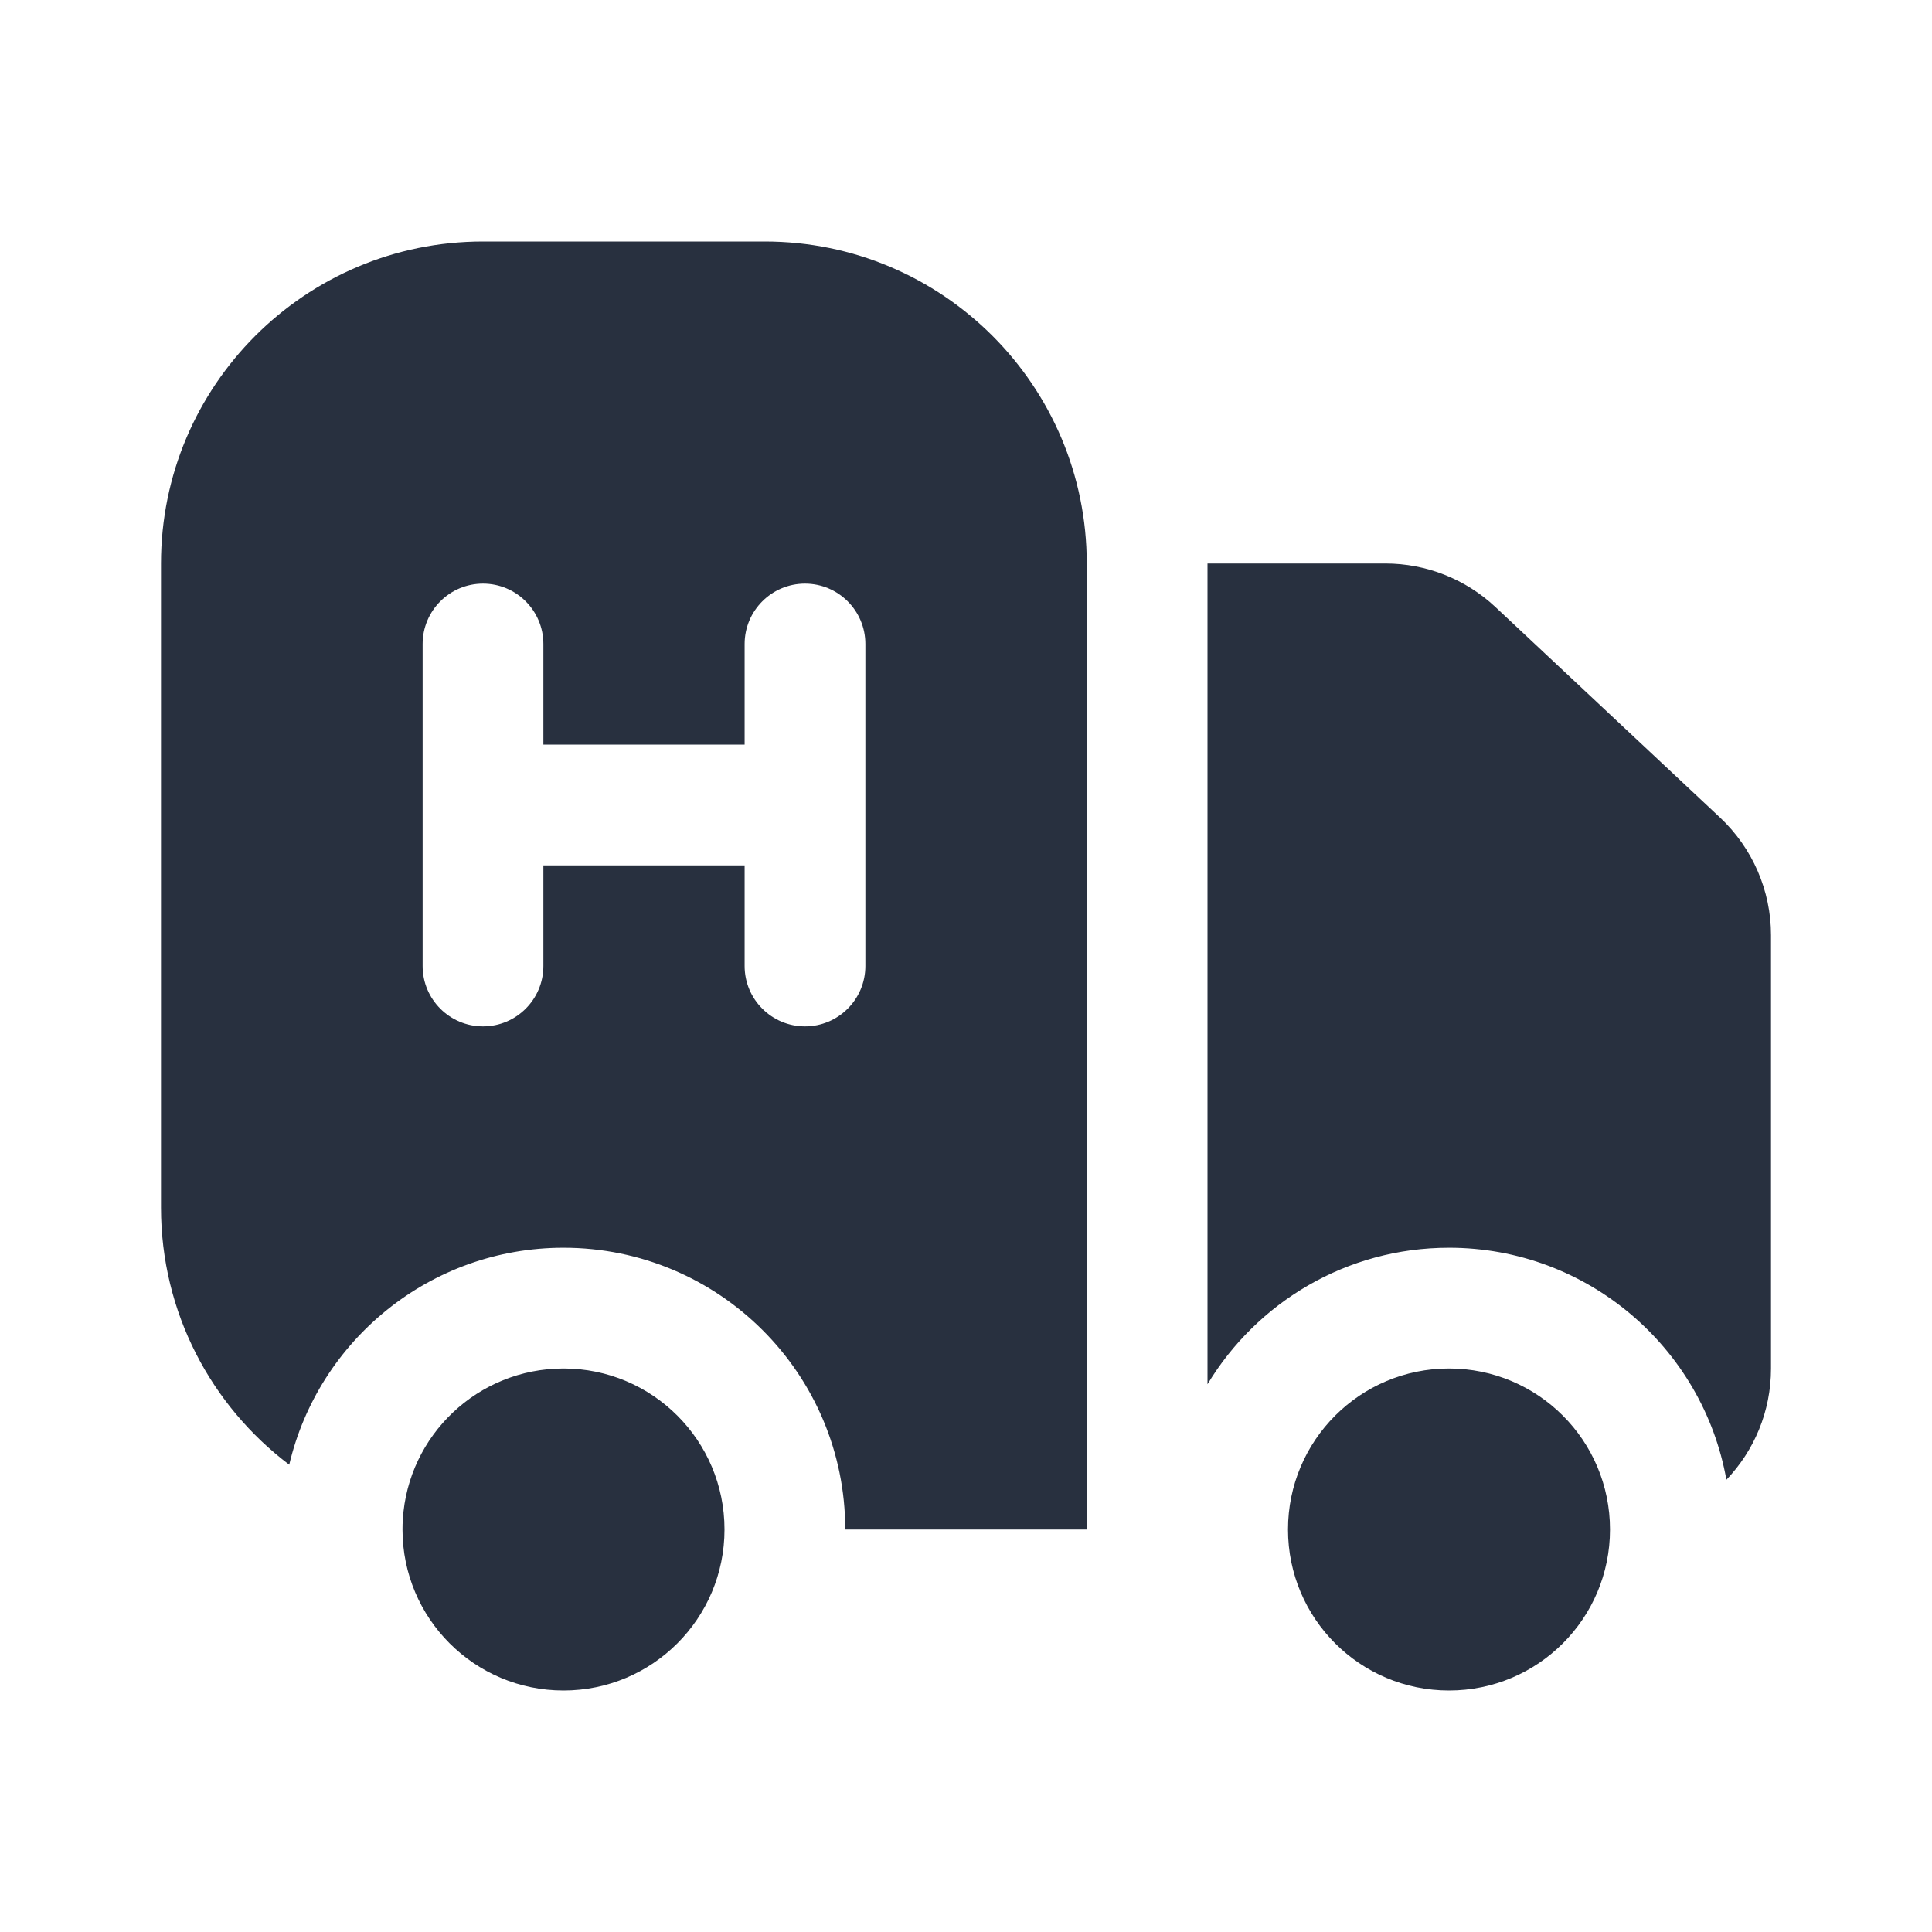 <svg  viewBox="0 0 24 24" fill="none" xmlns="http://www.w3.org/2000/svg">
<path fill-rule="evenodd" clip-rule="evenodd" d="M6 3H9.5C11.709 3 13.5 4.791 13.5 7V19H10.5C10.5 17.067 8.933 15.5 7 15.5C5.344 15.5 3.957 16.65 3.593 18.195C2.626 17.465 2 16.306 2 15V7C2 4.791 3.791 3 6 3ZM6 7.25C6.414 7.25 6.75 7.586 6.75 8V9.25H9.25V8C9.25 7.586 9.586 7.25 10 7.25C10.414 7.25 10.75 7.586 10.75 8V10V12C10.75 12.414 10.414 12.75 10 12.75C9.586 12.75 9.25 12.414 9.25 12V10.75H6.75V12C6.75 12.414 6.414 12.75 6 12.75C5.586 12.75 5.25 12.414 5.25 12V10V8C5.25 7.586 5.586 7.25 6 7.25ZM15 17.196C15.612 16.18 16.727 15.5 18 15.5C19.722 15.5 21.154 16.744 21.446 18.382C21.789 18.023 22 17.536 22 17V11.617C22 11.064 21.771 10.536 21.368 10.157L18.577 7.541C18.206 7.193 17.717 7 17.209 7H15V17.196ZM9 19C9 20.105 8.105 21 7 21C5.895 21 5 20.105 5 19C5 18.958 5.001 18.916 5.004 18.875C5.068 17.829 5.937 17 7 17C8.105 17 9 17.895 9 19ZM20 19C20 20.105 19.105 21 18 21C16.895 21 16 20.105 16 19C16 17.895 16.895 17 18 17C19.105 17 20 17.895 20 19Z" fill="#28303F"/>
</svg>
